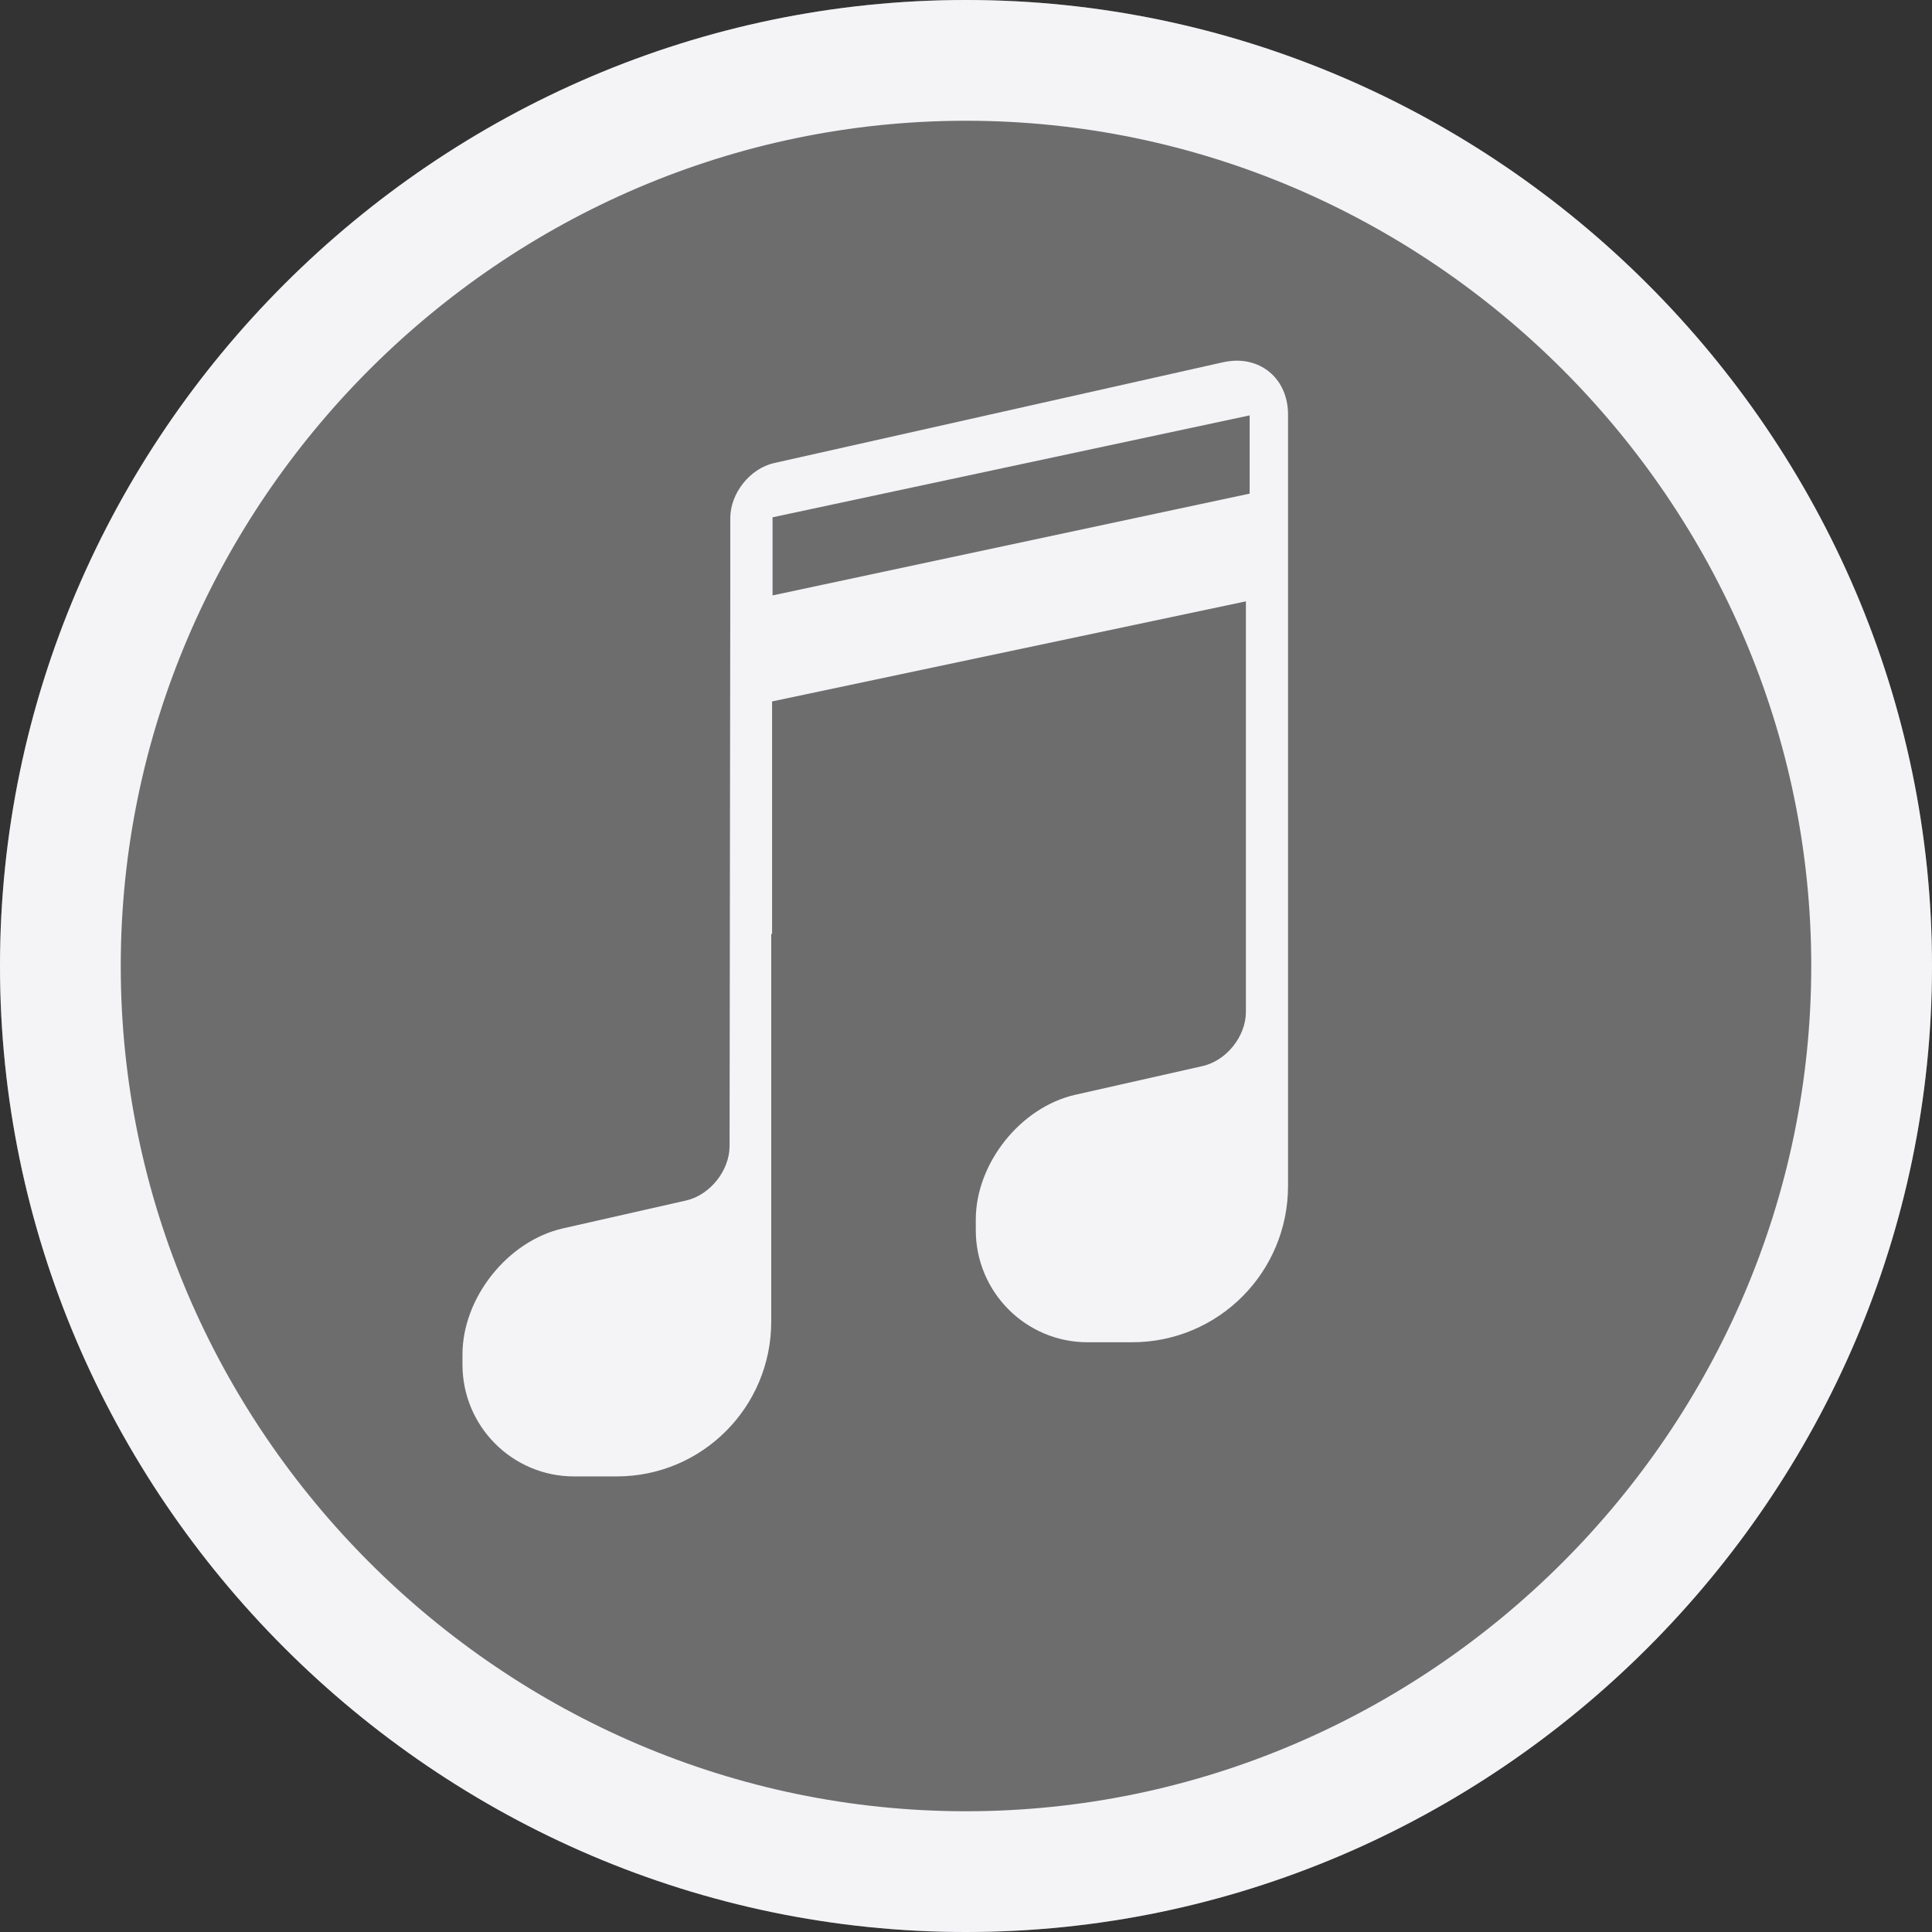 <svg xmlns="http://www.w3.org/2000/svg" style="fill-rule:evenodd;clip-rule:evenodd;stroke-linejoin:round;stroke-miterlimit:2" width="100%" height="100%" viewBox="0 0 16 16" xml:space="preserve">
 <rect x="0" y="0" width="16" height="16" fill="#333333" stroke="none"/>
 <defs>
  <style id="current-color-scheme" type="text/css">
   .ColorScheme-Text { color:#f4f4f7; } .ColorScheme-Highlight { color:#4285f4; } .ColorScheme-NeutralText { color:#ff9800; } .ColorScheme-PositiveText { color:#4caf50; } .ColorScheme-NegativeText { color:#f44336; }
  </style>
 </defs>
 <path style="fill:currentColor;fill-opacity:0.3" class="ColorScheme-Text" d="M8,0c-4.389,0 -8,3.611 -8,8c0,4.389 3.611,8 8,8c4.389,0 8,-3.611 8,-8c0,-4.389 -3.611,-8 -8,-8Z"/>
 <path style="fill:currentColor;" class="ColorScheme-Text" d="M8,0c-4.389,0 -8,3.611 -8,8c0,4.389 3.611,8 8,8c4.389,0 8,-3.611 8,-8c0,-4.389 -3.611,-8 -8,-8Zm0,1c3.84,0 7,3.16 7,7c0,3.84 -3.16,7 -7,7c-3.84,0 -7,-3.16 -7,-7c-0,-3.84 3.16,-7 7,-7Z"/>
 <path id="Musical-Note" style="fill:currentColor;" class="ColorScheme-Text" d="M10.129,3l-3.719,0.835c-0.199,0.045 -0.362,0.25 -0.362,0.455l-0,0.55l-0.006,4.651c-0,0.203 -0.162,0.406 -0.36,0.451l-1.02,0.231c-0.458,0.104 -0.832,0.574 -0.832,1.045l-0,0.083c-0,0.511 0.413,0.926 0.924,0.926l0.354,0c0.707,0 1.279,-0.574 1.279,-1.282l0,-3.211l0.007,0l-0,-1.925l3.924,-0.829l-0,3.4c-0,0.203 -0.162,0.405 -0.36,0.449l-1.051,0.237c-0.455,0.102 -0.826,0.568 -0.826,1.035l-0,0.086c-0,0.513 0.414,0.929 0.926,0.929l0.368,0c0.715,0 1.292,-0.579 1.292,-1.295l0,-6.092l-0,-0l-0,-0.296c-0,-0.264 -0.182,-0.446 -0.424,-0.446c-0.037,-0 -0.075,0.005 -0.114,0.013Zm0.22,0.44l-3.951,0.844l-0,0.647l3.951,-0.843l0,-0.648Z"/>
</svg>
